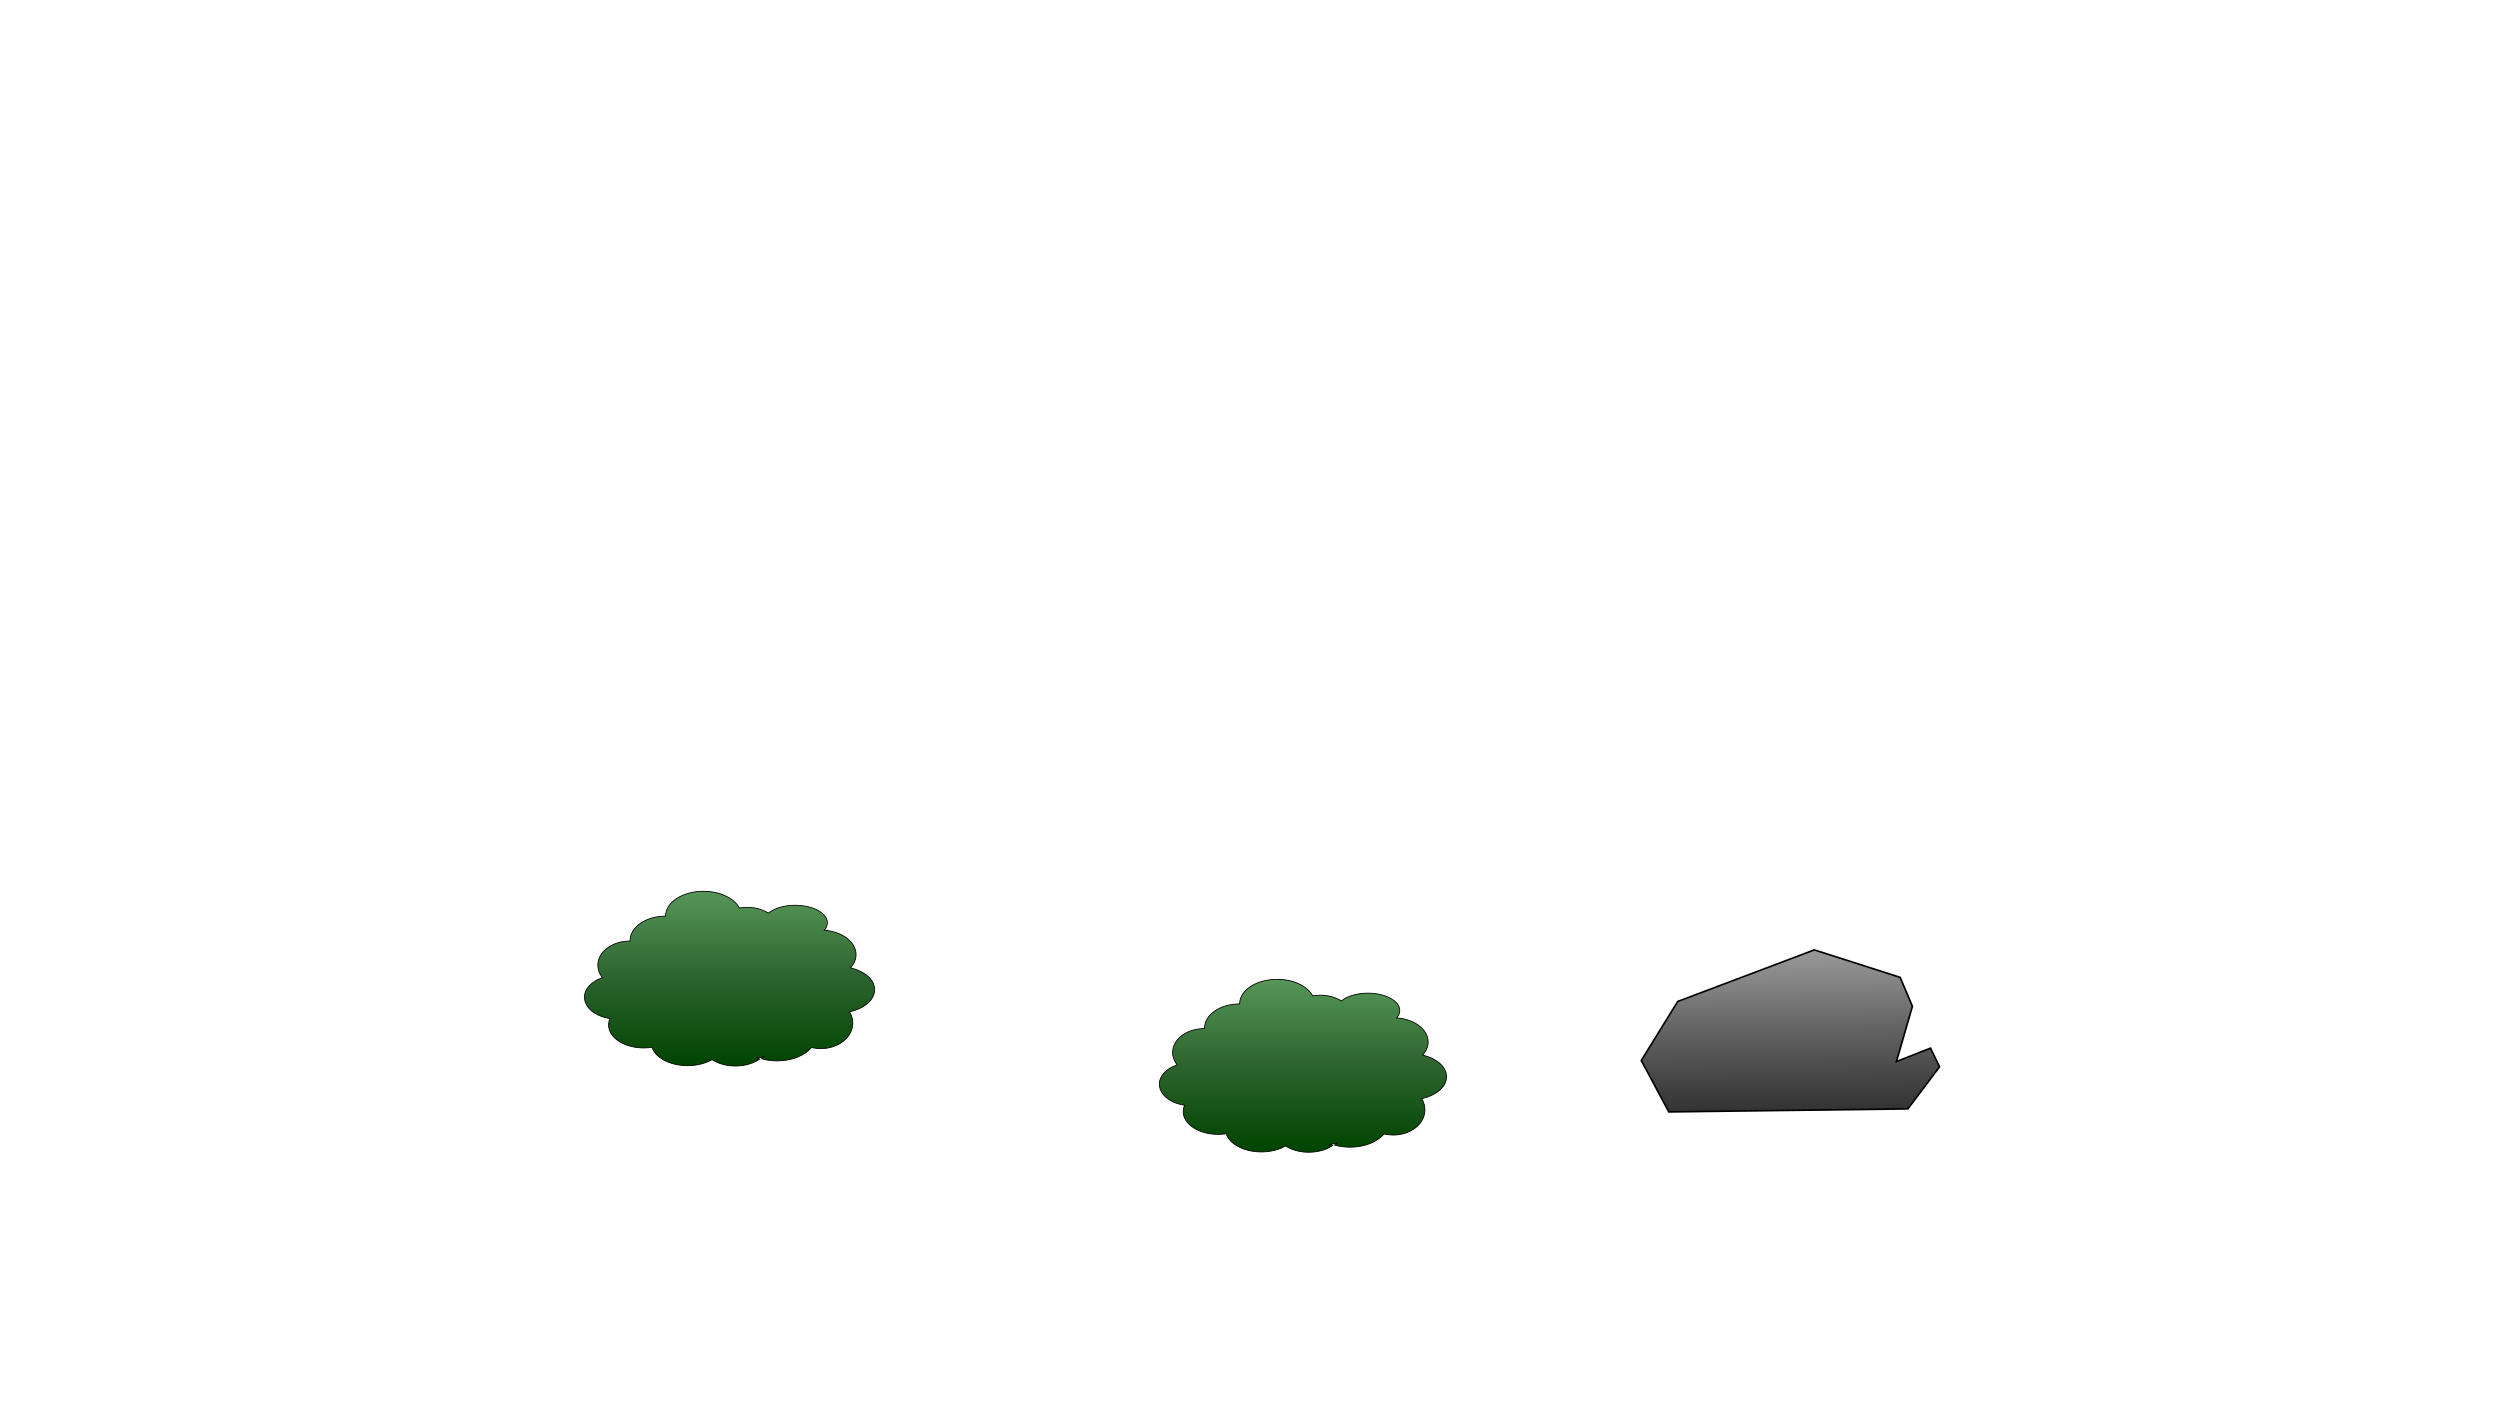 <?xml version="1.0" encoding="UTF-8"?><svg id="Layer_12" xmlns="http://www.w3.org/2000/svg" width="2954.05" height="1661.66" xmlns:xlink="http://www.w3.org/1999/xlink" viewBox="0 0 2954.05 1661.66"><defs><style>.cls-1{fill:url(#linear-gradient-2);stroke:#000;stroke-miterlimit:10;stroke-width:2px;}.cls-2{fill:url(#linear-gradient-3);}.cls-3{fill:url(#linear-gradient);}</style><linearGradient id="linear-gradient" x1="1539.62" y1="1361.53" x2="1539.62" y2="1157.19" gradientUnits="userSpaceOnUse"><stop offset="0" stop-color="#040"/><stop offset=".53" stop-color="#2f6630"/><stop offset=".73" stop-color="#407b41"/><stop offset="1" stop-color="#569658"/></linearGradient><linearGradient id="linear-gradient-2" x1="16378.41" y1="709.4" x2="16378.41" y2="419.13" gradientTransform="translate(12611.88 730.67) rotate(179.35) scale(.64 -.65)" gradientUnits="userSpaceOnUse"><stop offset="0" stop-color="#333"/><stop offset=".53" stop-color="#666"/><stop offset=".74" stop-color="#7e7e7e"/><stop offset="1" stop-color="#999"/></linearGradient><linearGradient id="linear-gradient-3" x1="862.08" y1="1259.61" x2="862.08" y2="1053.16" xlink:href="#linear-gradient"/></defs><path class="cls-3" d="m1546.48,1361.53c-9.47,0-18.65-2.31-25.83-6.51-.44-.26-.87-.52-1.29-.79l-.26-.16-.26.15c-.35.2-.71.4-1.07.59-7.63,4.08-17.33,6.32-27.31,6.32-19.78,0-37.2-8.87-41.4-21.09l-.14-.39-.41.06c-3.04.46-6.18.69-9.31.69-22.63,0-41.04-12.03-41.04-26.81,0-2.38.48-4.75,1.43-7.03l.25-.59-.63-.1c-16.95-2.6-29.25-13.02-29.25-24.78,0-9.55,7.82-18.21,20.41-22.6l.65-.23-.42-.55c-3.28-4.27-5.01-9.15-5.01-14.1,0-15.48,16.7-28.13,37.23-28.21h.5v-.5c0-15.7,18.41-28.54,41.05-28.61h.49s0-.5,0-.5c.16-15.78,20.02-28.61,44.28-28.61,18.61,0,35.35,7.66,41.67,19.05l.27.51.36-.06c.24-.04.48-.08.73-.12,2.62-.42,5.33-.63,8.04-.63,8.28,0,16.2,1.96,22.9,5.66.56.3,1.11.62,1.64.95l.3.19.28-.22c.17-.13.33-.26.5-.39,7.08-5.37,18.51-8.57,30.59-8.57,20.74,0,37.61,9.17,37.61,20.43,0,2.8-1.03,5.51-3.07,8.07l-.58.73.93.08c20.67,1.72,36.26,13.93,36.26,28.4,0,5.24-2.07,10.37-5.99,14.84l-.54.61.79.2c16.68,4.22,27.46,14.2,27.46,25.42s-11.54,21.76-28.73,25.72l-.66.15.35.59c2.33,3.96,3.51,8.21,3.51,12.61,0,16.43-16.79,29.8-37.42,29.8-3.6,0-7.16-.41-10.58-1.21l-.29-.07-.2.23c-8.25,9.5-23.58,15.41-40,15.41-6.35,0-12.48-.84-18.24-2.5.45-.35.9-.72,1.33-1.09l1.5-1.29-1.93.43c-1.45.32-2.91.62-4.38.91l-1.79.34,1.72.62c.45.16.9.32,1.36.46-7.44,5.16-17.71,8.11-28.34,8.11Z"/><path d="m1509.13,1157.69c18.43,0,35,7.55,41.24,18.81l.09.16.34.64.71-.13c.24-.04.48-.08.72-.12,2.6-.41,5.27-.63,7.96-.63,8.2,0,16.03,1.93,22.67,5.6.53.29,1.06.59,1.61.94l.61.37.55-.45c.16-.13.32-.26.49-.38,6.99-5.3,18.31-8.47,30.28-8.47,20.46,0,37.11,8.94,37.11,19.93,0,2.68-1,5.29-2.96,7.76l-1.17,1.46,1.87.16c20.41,1.7,35.8,13.69,35.8,27.9,0,5.12-2.03,10.14-5.86,14.51l-1.08,1.23,1.58.4c16.45,4.16,27.08,13.95,27.08,24.93s-11.39,21.33-28.34,25.24l-1.33.31.69,1.18c2.28,3.88,3.44,8.04,3.44,12.36,0,16.16-16.56,29.3-36.92,29.3-3.56,0-7.09-.4-10.47-1.2l-.59-.14-.4.46c-8.16,9.4-23.34,15.23-39.62,15.23-5.96,0-11.73-.75-17.17-2.22.2-.16.39-.33.58-.49l2.99-2.59-3.86.86c-1.43.32-2.9.62-4.36.9l-3.59.69,3.44,1.23c.14.05.27.1.41.15-7.29,4.76-17.08,7.45-27.22,7.45-9.39,0-18.47-2.29-25.58-6.44-.5-.29-.9-.54-1.27-.77l-.51-.33-.53.3c-.35.2-.7.39-1.06.58-7.56,4.04-17.17,6.26-27.07,6.26-19.58,0-36.79-8.73-40.93-20.76l-.27-.79-.82.12c-3.02.46-6.13.69-9.23.69-22.35,0-40.54-11.8-40.54-26.31,0-2.32.47-4.62,1.39-6.84l.49-1.18-1.26-.19c-16.7-2.56-28.82-12.78-28.82-24.29,0-9.33,7.69-17.81,20.07-22.13l1.31-.46-.84-1.1c-3.21-4.18-4.91-8.95-4.91-13.8,0-15.2,16.48-27.63,36.73-27.71h1v-1c0-15.43,18.19-28.04,40.55-28.11h.99s0-.99,0-.99c.15-15.5,19.79-28.12,43.78-28.12m0-1c-24.63,0-44.62,13.01-44.78,29.11-22.96.07-41.54,13.07-41.54,29.11-20.85.08-37.73,12.9-37.73,28.71,0,5.25,1.86,10.17,5.11,14.41-12.31,4.29-20.74,13.01-20.74,23.07,0,12.34,12.68,22.67,29.67,25.27-.96,2.3-1.47,4.72-1.47,7.22,0,15.08,18.6,27.31,41.54,27.31,3.23,0,6.37-.24,9.38-.7,4.22,12.26,21.37,21.43,41.88,21.43,10.48,0,20.09-2.4,27.54-6.38.37-.2.73-.39,1.08-.6.43.28.87.54,1.31.8,7.02,4.1,16.13,6.58,26.09,6.58,11.63,0,22.11-3.38,29.45-8.78-.78-.24-1.55-.49-2.3-.76,1.47-.28,2.94-.59,4.39-.91-.66.57-1.36,1.13-2.09,1.67,5.89,1.8,12.44,2.8,19.33,2.8,17.23,0,32.29-6.26,40.37-15.58,3.39.8,6.98,1.22,10.69,1.22,20.94,0,37.92-13.57,37.92-30.3,0-4.6-1.28-8.96-3.58-12.86,16.99-3.92,29.11-14.17,29.11-26.21s-11.52-21.77-27.83-25.9c3.88-4.42,6.11-9.61,6.11-15.17,0-14.89-16.03-27.17-36.72-28.89,2.05-2.57,3.18-5.4,3.18-8.38,0-11.56-17.06-20.93-38.11-20.93-12.71,0-23.96,3.42-30.89,8.67-.18.13-.35.26-.52.4-.54-.33-1.09-.66-1.66-.96-6.52-3.6-14.51-5.72-23.14-5.72-2.78,0-5.5.22-8.12.64-.25.04-.5.08-.74.12-.03-.06-.07-.13-.1-.19-6.25-11.26-22.74-19.31-42.11-19.31h0Z"/><path class="cls-1" d="m2254.39,1310.28c12.48-16.57,24.95-33.14,37.43-49.71-3.56-7.35-7.11-14.69-10.67-22.04-13.42,5.25-26.84,10.49-40.27,15.74,6.29-21.72,12.58-43.44,18.87-65.16-4.83-11.41-9.65-22.81-14.48-34.22-33.82-10.82-67.65-21.65-101.47-32.47-53.78,20.3-107.56,40.61-161.34,60.91l-43.08,69.76c10.85,20.25,21.7,40.51,32.55,60.76,94.15-1.19,188.3-2.38,282.45-3.57Z"/><path class="cls-2" d="m869.01,1259.61c-9.57,0-18.84-2.34-26.1-6.58-.44-.26-.88-.52-1.31-.79l-.25-.17-.26.15c-.35.2-.72.4-1.08.6-7.71,4.12-17.51,6.39-27.59,6.39-19.99,0-37.58-8.96-41.83-21.31l-.14-.39-.41.06c-3.08.46-6.25.7-9.41.7-22.87,0-41.47-12.15-41.47-27.09,0-2.41.49-4.8,1.44-7.1l.25-.59-.63-.1c-17.12-2.63-29.55-13.16-29.55-25.04,0-9.65,7.9-18.41,20.62-22.84l.65-.23-.42-.55c-3.31-4.32-5.06-9.24-5.06-14.25,0-15.64,16.88-28.42,37.62-28.5h.5v-.5c0-15.87,18.61-28.83,41.47-28.91h.49s0-.5,0-.5c.16-15.94,20.23-28.91,44.74-28.91,18.8,0,35.72,7.74,42.11,19.25l.27.51,1.1-.19c2.65-.42,5.38-.64,8.12-.64,8.37,0,16.37,1.98,23.14,5.71.57.31,1.12.63,1.66.96l.3.19.28-.23c.17-.14.33-.27.51-.39,7.15-5.42,18.7-8.66,30.91-8.66,20.96,0,38,9.26,38,20.65,0,2.83-1.04,5.57-3.11,8.16l-.58.73.93.08c20.89,1.74,36.64,14.08,36.64,28.69,0,5.3-2.09,10.48-6.05,14.99l-.54.61.79.2c16.85,4.26,27.74,14.34,27.74,25.68s-11.66,21.99-29.03,25.99l-.66.15.35.59c2.35,4,3.55,8.29,3.55,12.74,0,16.61-16.96,30.12-37.81,30.12-3.64,0-7.23-.41-10.69-1.22l-.29-.07-.2.23c-8.34,9.6-23.82,15.57-40.41,15.57-6.42,0-12.62-.85-18.44-2.53.46-.36.91-.73,1.35-1.11l1.5-1.3-1.93.43c-1.46.33-2.94.63-4.42.92l-1.79.34,1.72.62c.46.16.92.32,1.39.47-7.52,5.22-17.9,8.2-28.65,8.2Z"/><path d="m831.28,1053.66c18.62,0,35.37,7.63,41.66,18.98l.04.07.06.12.34.64.71-.13c.24-.04.48-.08.73-.12,2.62-.42,5.33-.63,8.04-.63,8.28,0,16.2,1.95,22.91,5.66.53.29,1.08.6,1.63.95l.61.37.55-.45c.16-.13.33-.26.5-.39,7.06-5.36,18.5-8.56,30.6-8.56,20.68,0,37.5,9.04,37.5,20.15,0,2.71-1.01,5.35-3,7.85l-1.17,1.46,1.87.16c20.63,1.72,36.18,13.84,36.18,28.2,0,5.18-2.05,10.25-5.92,14.66l-1.08,1.23,1.58.4c16.62,4.2,27.36,14.1,27.36,25.2s-11.51,21.56-28.64,25.51l-1.33.31.69,1.18c2.31,3.93,3.48,8.13,3.48,12.49,0,16.33-16.74,29.61-37.31,29.61-3.6,0-7.16-.41-10.58-1.21l-.59-.14-.4.46c-8.24,9.5-23.59,15.39-40.04,15.39-6.03,0-11.86-.76-17.37-2.25.2-.17.4-.34.6-.51l2.99-2.59-3.86.86c-1.45.32-2.93.63-4.41.91l-3.59.69,3.44,1.23c.14.05.29.1.43.15-7.36,4.81-17.27,7.54-27.53,7.54-9.49,0-18.67-2.31-25.85-6.51-.5-.29-.91-.54-1.29-.78l-.51-.33-.53.3c-.35.2-.71.4-1.07.59-7.64,4.08-17.36,6.33-27.36,6.33-19.78,0-37.18-8.82-41.36-20.98l-.27-.79-.82.12c-3.05.46-6.19.69-9.33.69-22.59,0-40.97-11.93-40.97-26.59,0-2.34.47-4.67,1.41-6.91l.49-1.18-1.26-.19c-16.88-2.59-29.13-12.91-29.13-24.55,0-9.43,7.77-18,20.28-22.37l1.31-.46-.84-1.1c-3.25-4.23-4.96-9.05-4.96-13.95,0-15.36,16.65-27.93,37.12-28h1v-1c0-15.59,18.38-28.34,40.98-28.41h.99s0-.99,0-.99c.16-15.67,20-28.42,44.24-28.42m0-1c-24.88,0-45.08,13.15-45.24,29.41-23.2.07-41.97,13.21-41.97,29.41-21.07.08-38.12,13.04-38.12,29,0,5.31,1.88,10.28,5.17,14.55-12.44,4.34-20.95,13.15-20.95,23.31,0,12.47,12.81,22.9,29.98,25.54-.97,2.32-1.48,4.77-1.48,7.3,0,15.24,18.79,27.59,41.97,27.59,3.26,0,6.43-.25,9.48-.7,4.26,12.38,21.59,21.65,42.31,21.65,10.59,0,20.3-2.43,27.83-6.45.37-.2.74-.4,1.09-.6.43.28.87.54,1.32.81,7.09,4.15,16.29,6.65,26.36,6.65,11.75,0,22.34-3.42,29.76-8.87-.79-.24-1.56-.49-2.33-.77,1.49-.29,2.97-.59,4.44-.92-.67.58-1.37,1.14-2.11,1.68,5.95,1.82,12.56,2.83,19.53,2.83,17.41,0,32.62-6.33,40.79-15.74,3.43.81,7.05,1.24,10.8,1.24,21.16,0,38.31-13.71,38.31-30.61,0-4.64-1.3-9.05-3.62-13,17.17-3.96,29.41-14.32,29.41-26.48s-11.64-22-28.12-26.17c3.92-4.46,6.17-9.71,6.17-15.32,0-15.05-16.2-27.45-37.1-29.19,2.07-2.59,3.22-5.46,3.22-8.47,0-11.68-17.24-21.15-38.5-21.15-12.84,0-24.21,3.45-31.21,8.76-.18.13-.35.27-.52.41-.55-.34-1.11-.66-1.68-.97-6.59-3.64-14.66-5.78-23.38-5.78-2.81,0-5.56.22-8.2.64-.25.04-.5.08-.75.12-.03-.06-.07-.13-.1-.19-6.31-11.38-22.98-19.51-42.54-19.51h0Z"/></svg>